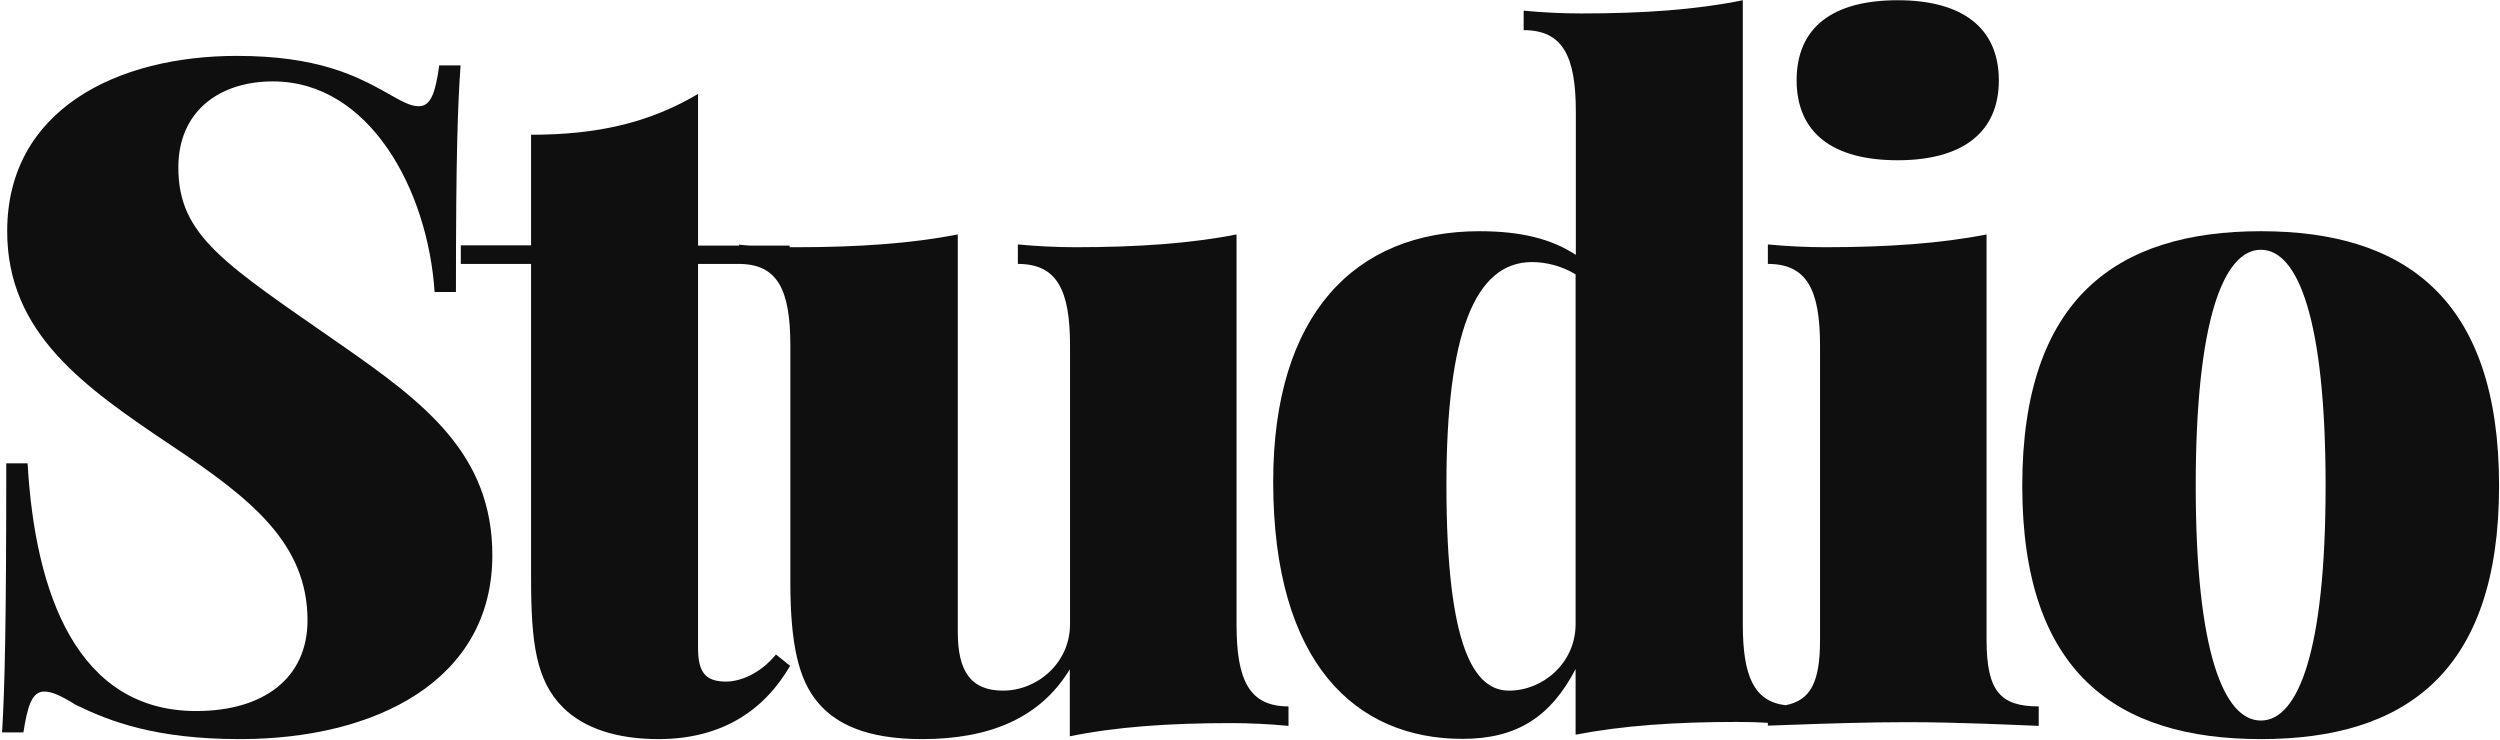 <svg xmlns="http://www.w3.org/2000/svg" xmlns:xlink="http://www.w3.org/1999/xlink" id="Layer_1" x="0" y="0" enable-background="new 0 0 1078 319" version="1.1" viewBox="0 0 1078 319" xml:space="preserve"><style type="text/css">.st0{fill:#0f0f0f}</style><title>Studio</title><desc>Created with Sketch.</desc><g><path d="M818.3,69.1c27.5,0,43.6-11.7,43.6-34.4c0-22.9-16-34.6-43.6-34.6c-28.1,0-43.6,11.7-43.6,34.6 C774.8,57.3,790.2,69.1,818.3,69.1z" class="st0"/><path d="M147.4,148.9C97,113.8,76.9,101.9,76.9,72.2c0-24,17.4-37.1,40.8-37.1c41.6,0,66.8,46.7,69.7,90.8h9.2 c0-60.2,0.8-80.5,2-97.7h-9.2c-1.6,11.5-3.5,17.6-8.8,17.6c-3.7,0-7.2-2-13.7-5.7c-13.5-7.6-30.3-16-64.8-16 c-51.6,0-99,23.2-99,75.6c0,44.1,33.2,67.2,71.1,92.6c34,22.7,58.4,42,58.4,75.2c0,24.8-18.8,39.1-48,39.1 c-51.2,0-69.5-50.4-72.7-106.8H2.7c0,68.6-0.6,95.7-1.8,116h9.2c1.8-11.5,3.7-17.6,9-17.6c3.1,0,7,1.6,13.5,5.7 c14.8,7.2,34.4,14.8,70.9,14.8c58.4,0,108.8-25.2,108.8-79.3C212.3,195.8,183,173.7,147.4,148.9z" class="st0"/><path d="M856.6,275.9V101.1c-19.9,3.9-42.8,5.5-69.5,5.5c-8,0-16.4-0.4-24.8-1.2v8.4c16.8,0,22.5,11.1,22.5,35.2v127 c0,18.4-4.2,26-14.9,28.1c-13.8-1.7-18.4-12.9-18.4-34.9V0.1c-20.1,4.1-42.8,5.7-69.7,5.7c-8,0-16.4-0.4-24.8-1.2V13 c16.8,0,22.5,11.1,22.5,35.2v61.7c-10.7-7-23.8-10.2-41.6-10.2c-53.5,0-88.9,35.7-88.9,108c0,78.5,35.7,110.9,81.6,110.9 c23.6,0,38.1-9.6,48.8-30.1v28.3c20.1-3.9,42.8-5.5,69.5-5.5c4.4,0,8.9,0.1,13.4,0.4v1.2c2.9-0.1,6.7-0.2,11.2-0.4 c0.1,0,0.2,0,0.3,0v0c13.2-0.5,32-1.1,48.5-1.1c22.5,0,46.1,1.2,56.8,1.6v-8.4C862.7,304.6,856.6,298.2,856.6,275.9z M679.4,269.1 c0,16.8-14.1,28.7-28.7,28.7c-14.8,0-27-18-27-88.7c0-64.8,12.1-96.1,36.9-96.1c5.9,0,12.7,1.6,18.8,5.3V269.1z" class="st0"/><path d="M533.2,269.4V101.1c-19.9,3.9-42.8,5.5-69.5,5.5c-8,0-16.4-0.4-24.8-1.2v8.4c16.8,0,22.5,11.1,22.5,35.2v120.1 c0,16.8-14.1,28.7-28.9,28.7c-13.9,0-19.5-8.4-19.5-25.2V101.1c-20.1,3.9-42.8,5.5-69.5,5.5c-1,0-2,0-3,0v-0.7h-17 c-1.6-0.1-3.2-0.2-4.8-0.4v0.4H301V40.5C279.9,53,257.5,58.1,229,58.1v47.7h-30.3v8H229v135.5c0,27.7,2.1,44.1,13.7,55.7 c9.2,9.2,23.6,13.7,41.2,13.7c27.5,0,45.7-12.5,56.8-31.6l-6.1-4.9c-7.2,8.8-16,11.7-21.5,11.7c-9,0-12.1-4.1-12.1-14.5V113.8h17.5 c16.8,0,22.3,11.1,22.3,35.2v102.1c0,27.1,3.7,42,11.7,51.6c7.6,9.2,20.7,16,45.1,16c28.7,0,50.8-8.8,63.7-30.1v28.9 c19.9-4.1,42.8-5.7,69.5-5.7c8,0,16.4,0.4,24.8,1.2v-8.4C538.8,304.6,533.2,293.5,533.2,269.4z" class="st0"/><path d="M974.9,99.7c-62.1,0-102.9,28.9-102.9,109.8c0,80.7,40.8,109.2,102.9,109.2c61.9,0,102.7-28.5,102.7-109.2 C1077.6,128.6,1036.8,99.7,974.9,99.7z M974.9,310.7c-16,0-28.1-29.7-28.1-101.2c0-71.7,12.1-101.8,28.1-101.8 s27.9,30.1,27.9,101.8C1002.8,281,990.9,310.7,974.9,310.7z" class="st0"/></g></svg>